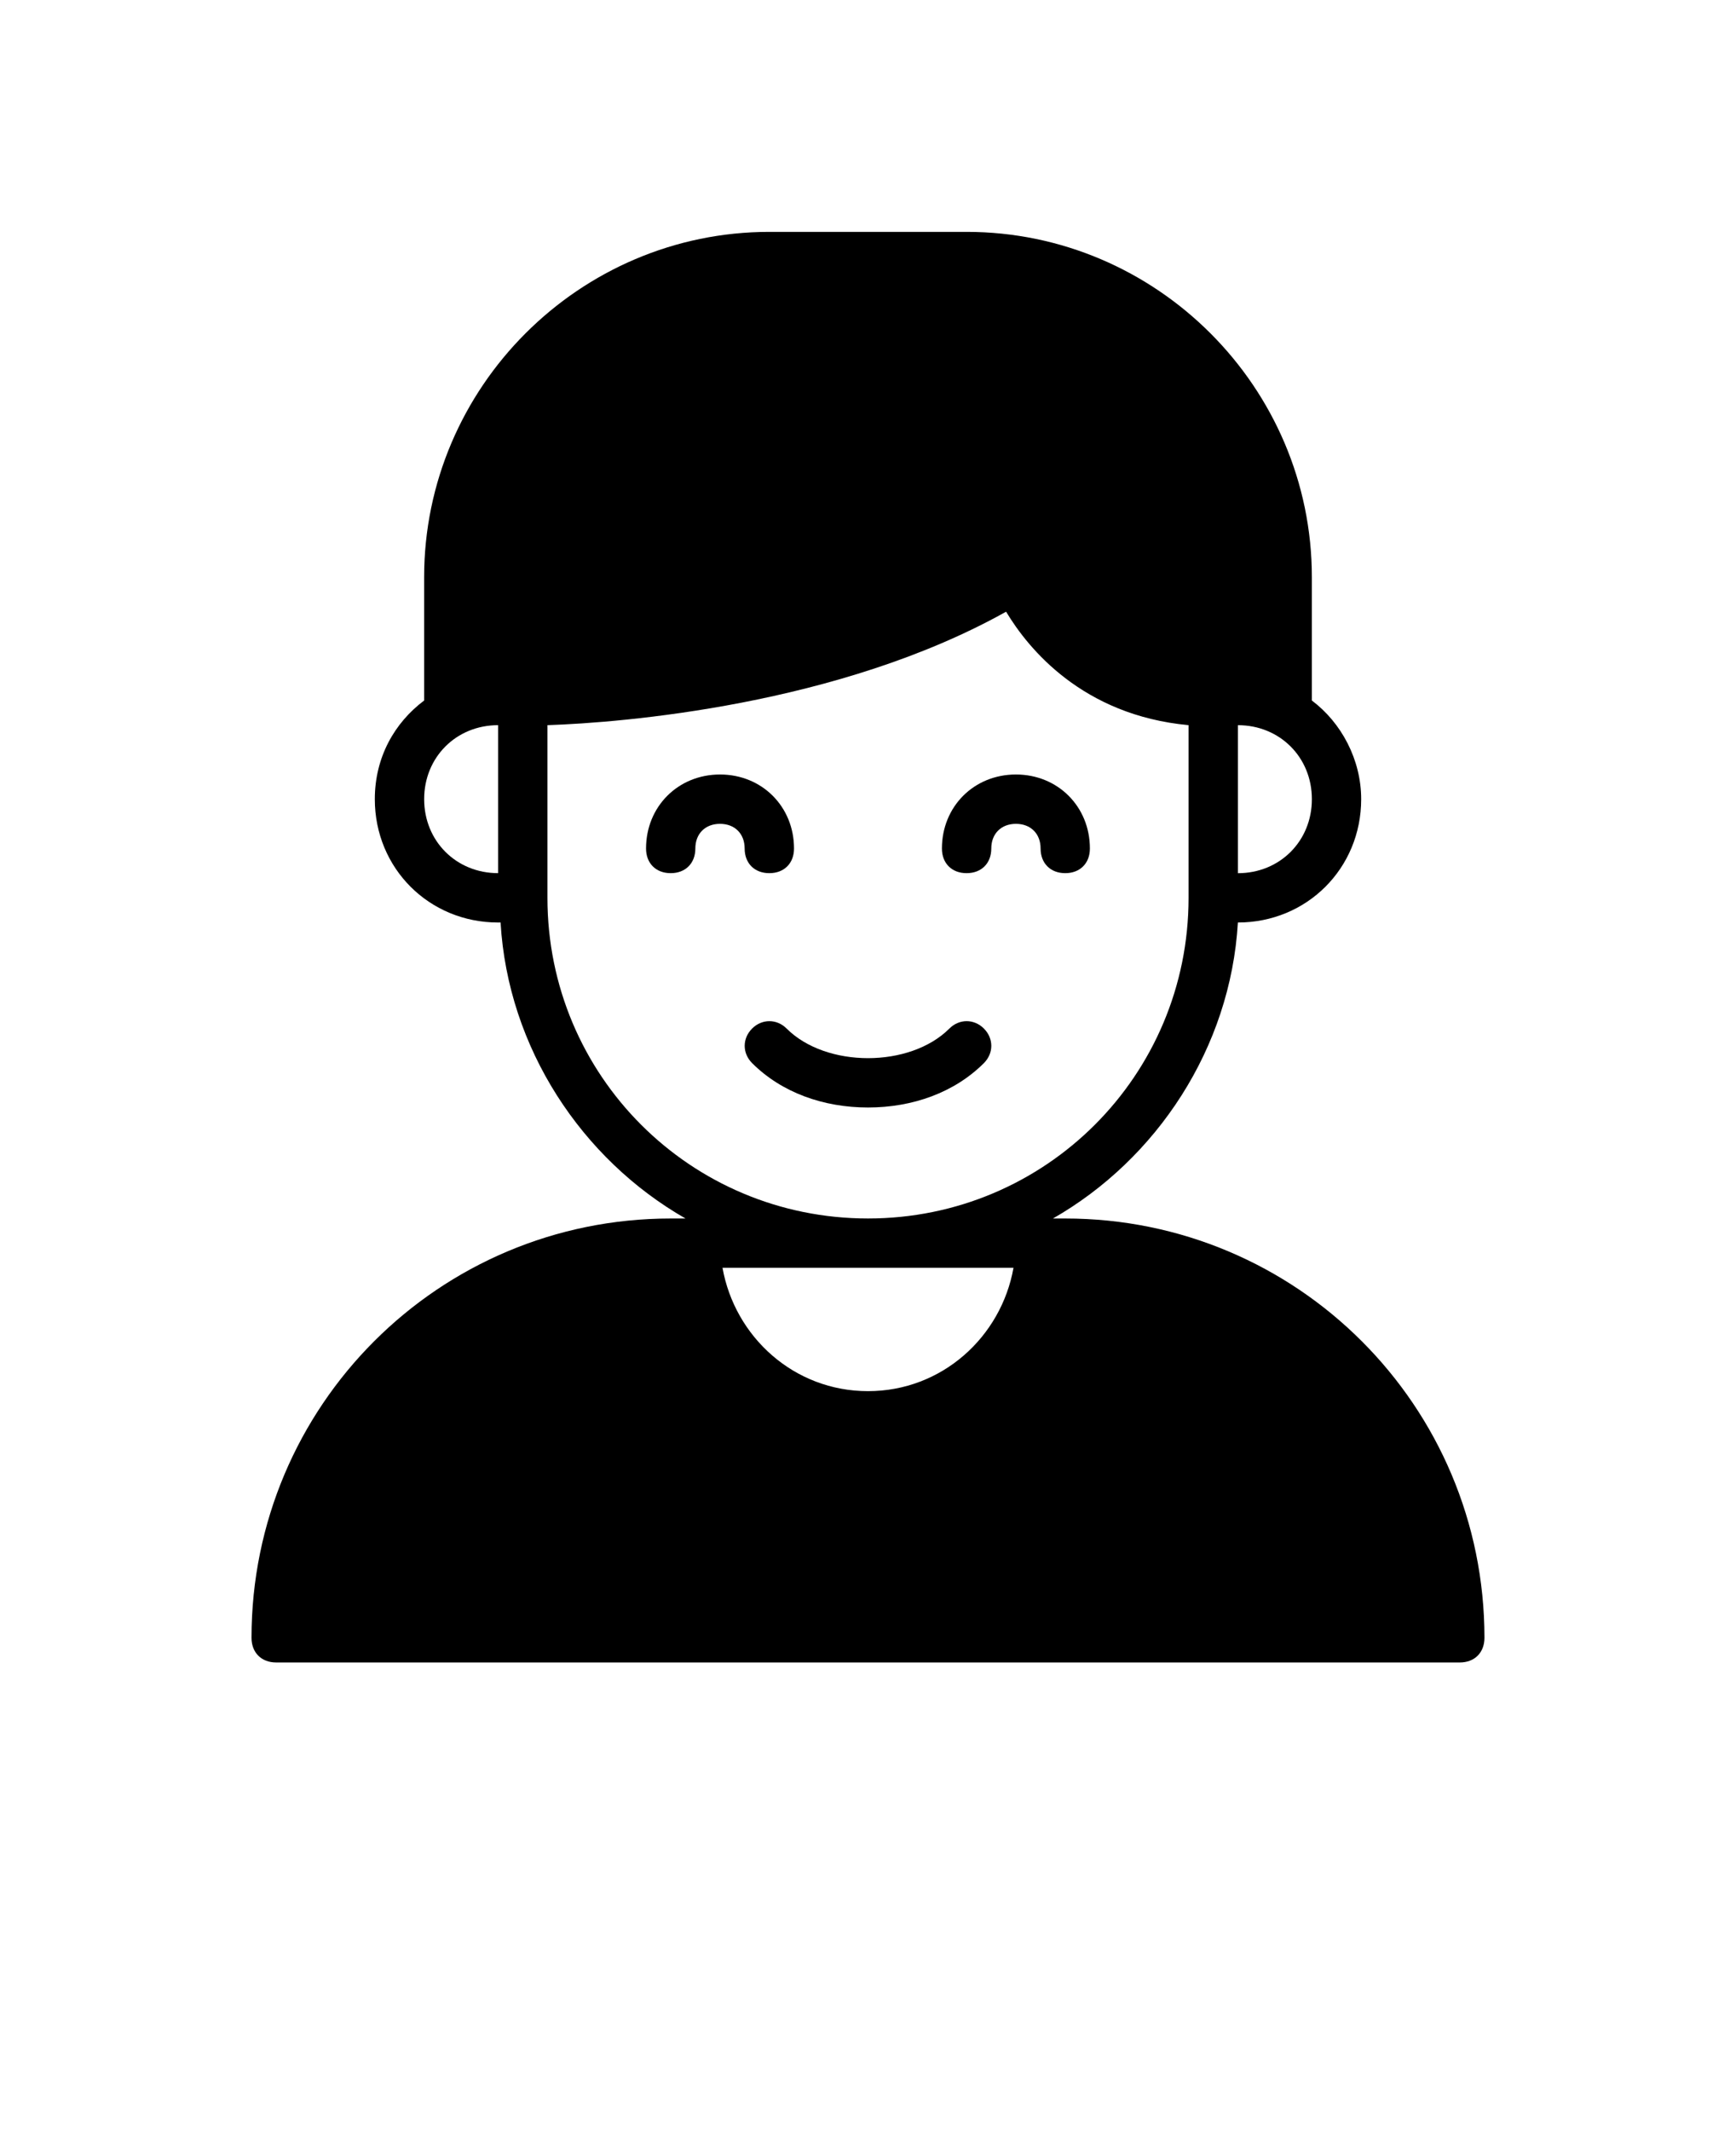 <svg xmlns="http://www.w3.org/2000/svg" version="1.1" viewBox="-5.0 -10.0 110.0 135.0">
 <g>
  <path d="m62.5 67.188h-0.781c6.562-3.75 11.25-10.781 11.719-18.75 4.375 0 7.812-3.438 7.812-7.812 0-2.5-1.25-4.844-3.125-6.25v-7.812c0-12.031-9.844-21.875-21.875-21.875h-12.5c-12.031 0-21.875 9.844-21.875 21.875v7.812c-1.875 1.406-3.125 3.594-3.125 6.25 0 4.375 3.438 7.812 7.812 7.812h0.156c0.469 7.969 5.156 15 11.719 18.75h-0.938c-14.688 0-26.562 11.875-26.562 26.562 0 0.938 0.625 1.562 1.562 1.562h75c0.938 0 1.562-0.625 1.562-1.562 0-14.688-11.875-26.562-26.562-26.562zm-3.281 3.125c-0.781 4.375-4.531 7.812-9.219 7.812s-8.438-3.438-9.219-7.812zm14.219-25v-9.375c2.656 0 4.688 2.031 4.688 4.688s-2.031 4.688-4.688 4.688zm-51.562-4.688c0-2.656 2.031-4.688 4.688-4.688v9.375c-2.656 0-4.688-2.031-4.688-4.688zm7.812 6.25v-10.938c4.688-0.156 18.438-1.25 29.062-7.188 1.406 2.344 4.844 6.562 11.562 7.188v10.938c0 11.25-9.062 20.312-20.312 20.312s-20.312-9.062-20.312-20.312z"/>
  <path d="m43.75 45.312c0.938 0 1.562-0.625 1.562-1.562 0-2.656-2.031-4.688-4.688-4.688s-4.688 2.031-4.688 4.688c0 0.938 0.625 1.562 1.562 1.562s1.562-0.625 1.562-1.562 0.625-1.562 1.562-1.562 1.562 0.625 1.562 1.562 0.625 1.562 1.562 1.562z"/>
  <path d="m56.25 45.312c0.938 0 1.562-0.625 1.562-1.562s0.625-1.562 1.562-1.562 1.562 0.625 1.562 1.562 0.625 1.562 1.562 1.562 1.562-0.625 1.562-1.562c0-2.656-2.031-4.688-4.688-4.688s-4.688 2.031-4.688 4.688c0 0.938 0.625 1.562 1.562 1.562z"/>
  <path d="m57.344 57.344c0.625-0.625 0.625-1.562 0-2.188s-1.562-0.625-2.188 0c-2.5 2.5-7.812 2.5-10.312 0-0.625-0.625-1.562-0.625-2.188 0s-0.625 1.562 0 2.188c1.875 1.875 4.531 2.812 7.344 2.812s5.469-0.938 7.344-2.812z"/>
 </g>
</svg>